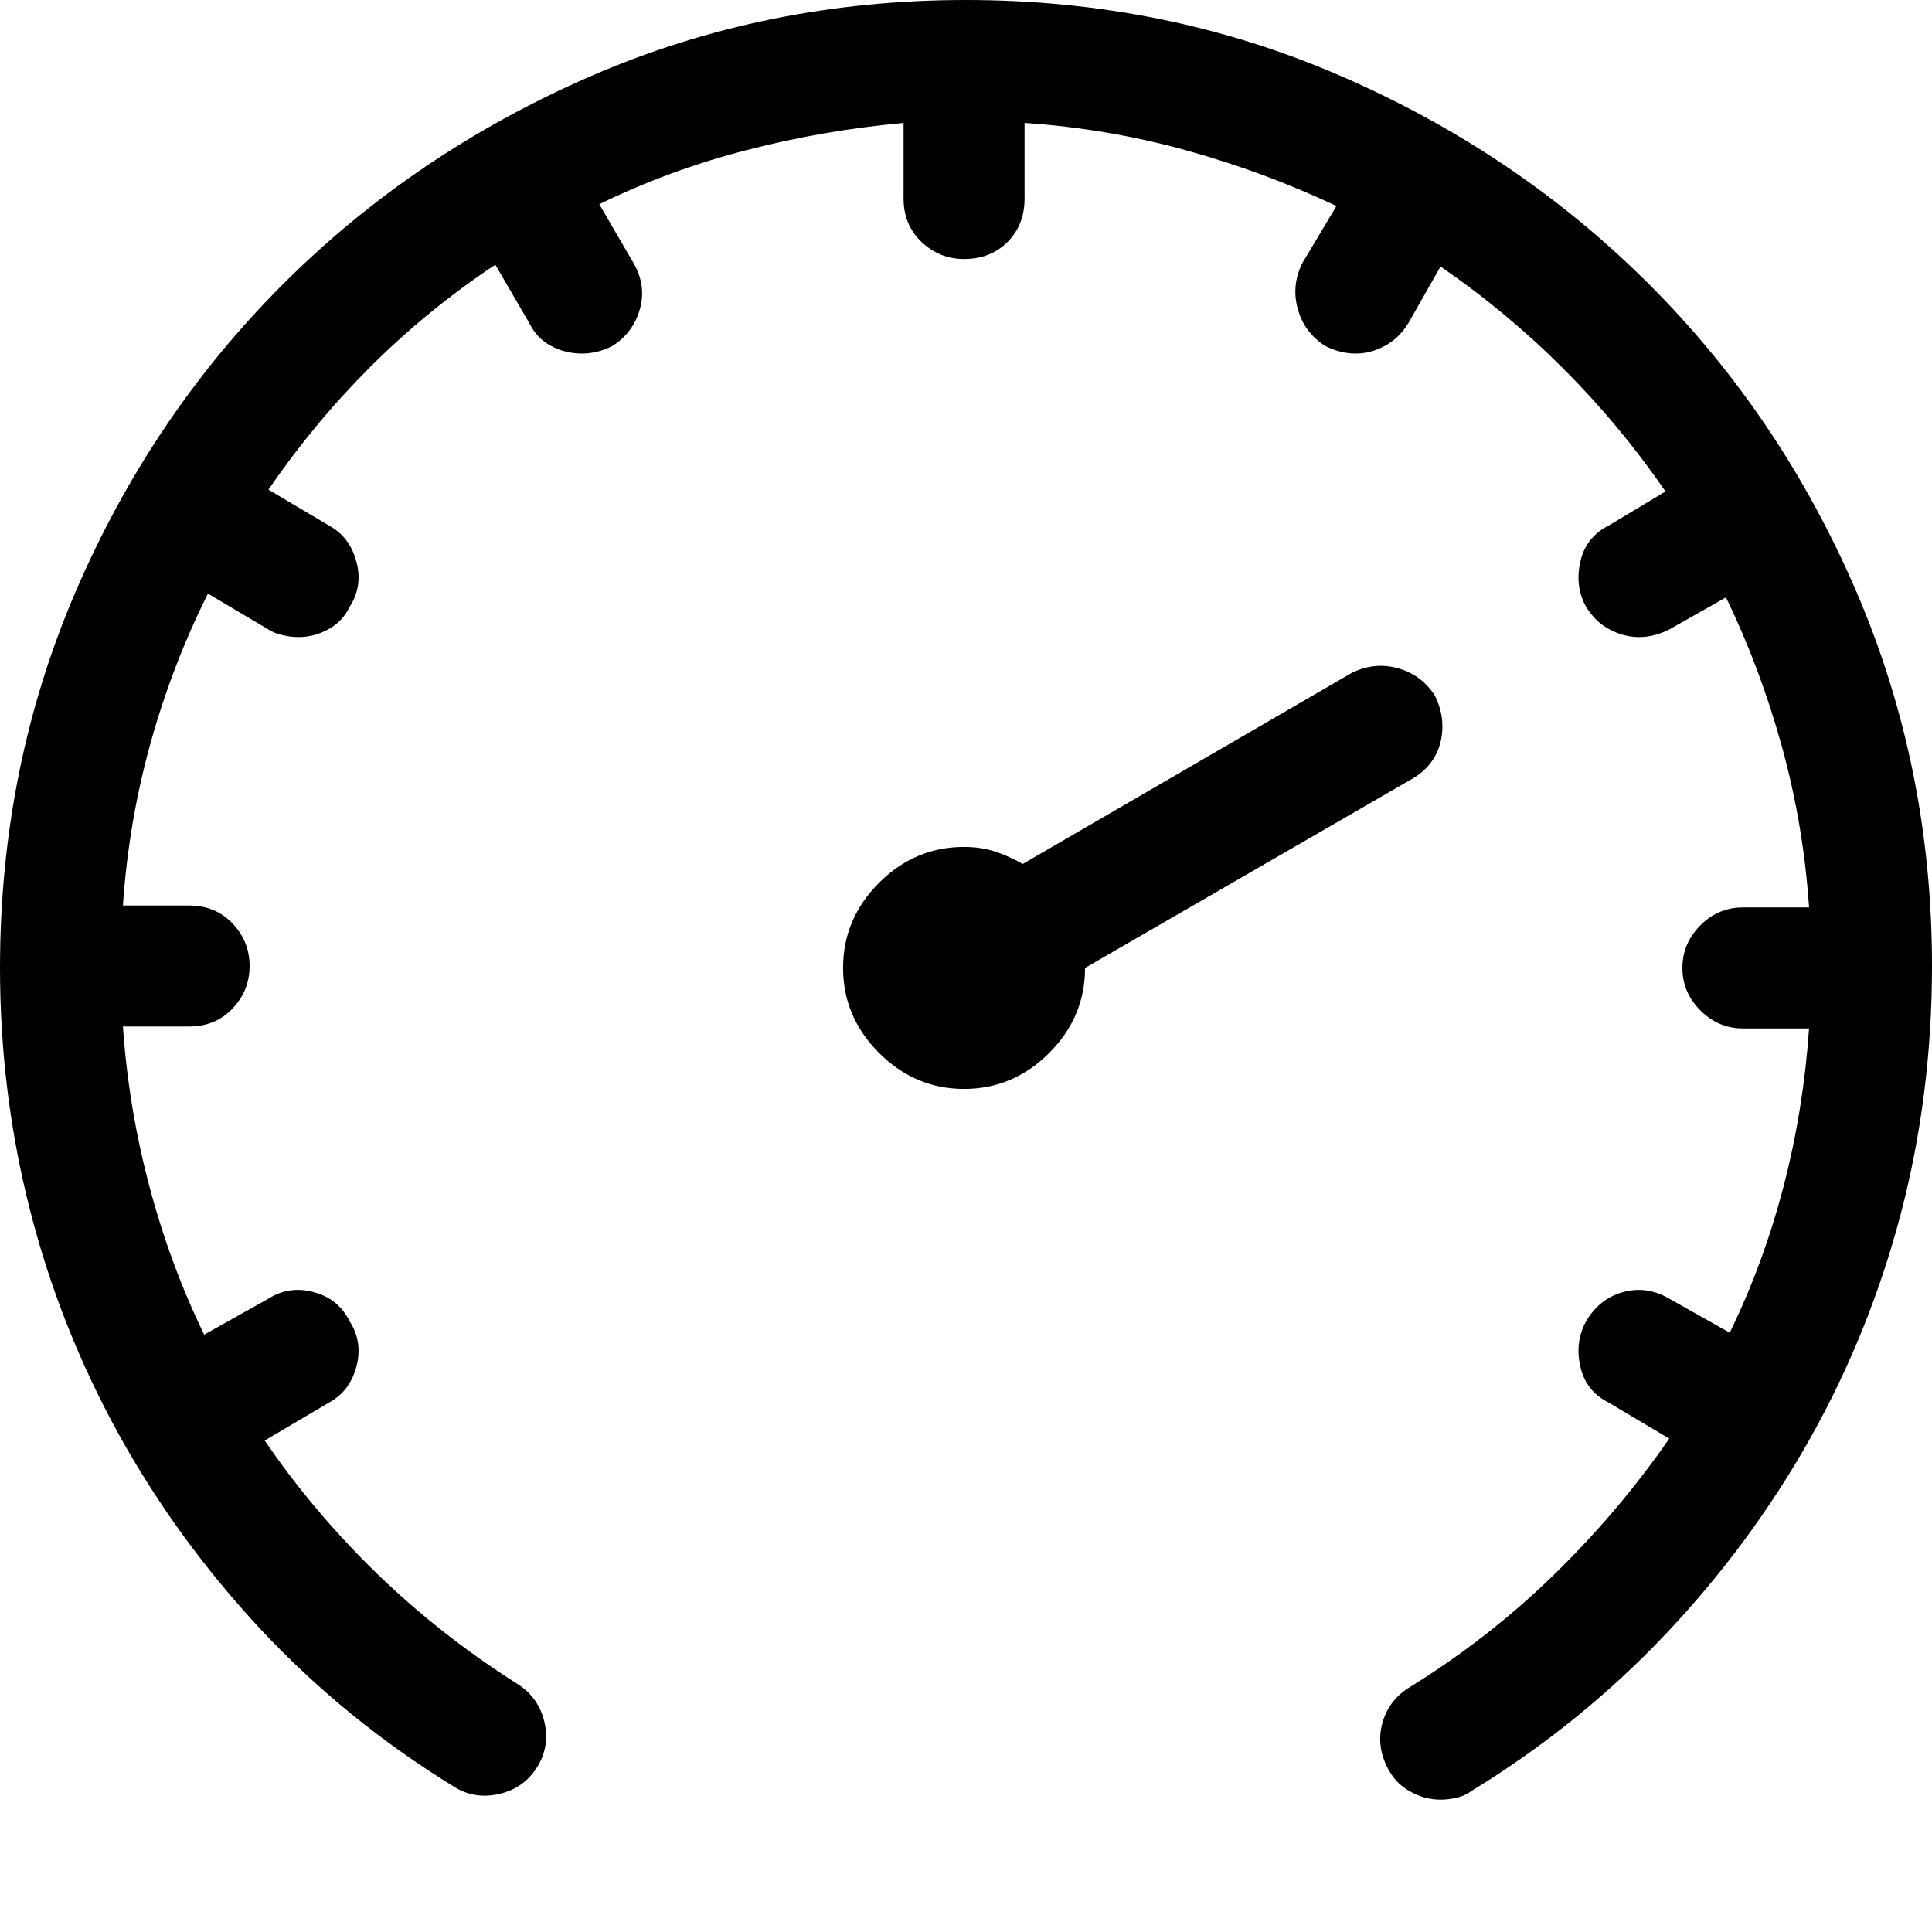 <svg xmlns="http://www.w3.org/2000/svg" width="16" height="16" viewBox="0 0 16 16">
  <path fill-rule="evenodd" d="M8,0 C9.106,0 10.145,0.211 11.115,0.634 C12.086,1.057 12.934,1.631 13.659,2.356 C14.385,3.082 14.956,3.93 15.374,4.9 C15.791,5.871 16,6.904 16,8 C16,8.71 15.914,9.393 15.742,10.051 C15.569,10.708 15.319,11.329 14.99,11.914 C14.661,12.498 14.262,13.038 13.793,13.534 C13.323,14.03 12.791,14.461 12.196,14.826 C12.154,14.857 12.11,14.878 12.063,14.888 C12.016,14.899 11.971,14.904 11.93,14.904 C11.846,14.904 11.765,14.883 11.687,14.841 C11.609,14.8 11.549,14.742 11.507,14.669 C11.434,14.544 11.413,14.416 11.444,14.286 C11.476,14.155 11.549,14.053 11.663,13.98 C12.102,13.709 12.501,13.399 12.861,13.049 C13.221,12.699 13.542,12.321 13.824,11.914 L13.323,11.616 C13.198,11.554 13.119,11.455 13.088,11.319 C13.057,11.183 13.072,11.058 13.135,10.943 C13.208,10.818 13.31,10.737 13.44,10.701 C13.571,10.664 13.699,10.682 13.824,10.755 L14.325,11.037 C14.513,10.651 14.661,10.247 14.771,9.824 C14.881,9.401 14.951,8.965 14.982,8.517 L14.434,8.517 C14.299,8.517 14.181,8.467 14.082,8.368 C13.983,8.269 13.933,8.151 13.933,8.016 C13.933,7.88 13.983,7.763 14.082,7.663 C14.181,7.564 14.299,7.515 14.434,7.515 L14.982,7.515 C14.951,7.055 14.875,6.609 14.755,6.176 C14.635,5.743 14.481,5.333 14.294,4.947 L13.824,5.213 C13.782,5.234 13.74,5.25 13.699,5.26 C13.657,5.271 13.615,5.276 13.573,5.276 C13.49,5.276 13.409,5.255 13.331,5.213 C13.252,5.172 13.187,5.109 13.135,5.025 C13.072,4.911 13.057,4.785 13.088,4.65 C13.119,4.514 13.198,4.415 13.323,4.352 L13.793,4.07 C13.542,3.705 13.26,3.366 12.947,3.053 C12.634,2.74 12.295,2.458 11.93,2.207 L11.663,2.677 C11.611,2.761 11.546,2.823 11.468,2.865 C11.389,2.907 11.309,2.928 11.225,2.928 C11.183,2.928 11.142,2.922 11.1,2.912 C11.058,2.902 11.016,2.886 10.975,2.865 C10.86,2.792 10.784,2.69 10.748,2.56 C10.711,2.429 10.724,2.301 10.787,2.176 L11.068,1.706 C10.672,1.519 10.257,1.365 9.824,1.245 C9.391,1.125 8.945,1.049 8.485,1.018 L8.485,1.644 C8.485,1.79 8.438,1.91 8.344,2.004 C8.25,2.098 8.13,2.145 7.984,2.145 C7.849,2.145 7.731,2.098 7.632,2.004 C7.533,1.91 7.483,1.79 7.483,1.644 L7.483,1.018 C7.035,1.059 6.599,1.135 6.176,1.245 C5.753,1.354 5.349,1.503 4.963,1.691 L5.245,2.176 C5.318,2.301 5.336,2.429 5.299,2.56 C5.263,2.69 5.187,2.792 5.072,2.865 C5.031,2.886 4.989,2.902 4.947,2.912 C4.905,2.922 4.864,2.928 4.822,2.928 C4.728,2.928 4.642,2.907 4.564,2.865 C4.485,2.823 4.425,2.761 4.384,2.677 L4.102,2.192 C3.726,2.442 3.382,2.724 3.068,3.037 C2.755,3.35 2.474,3.689 2.223,4.055 L2.724,4.352 C2.839,4.415 2.915,4.514 2.951,4.65 C2.988,4.785 2.969,4.911 2.896,5.025 C2.855,5.109 2.795,5.172 2.716,5.213 C2.638,5.255 2.557,5.276 2.474,5.276 C2.432,5.276 2.387,5.271 2.341,5.26 C2.294,5.25 2.254,5.234 2.223,5.213 L1.722,4.916 C1.524,5.312 1.365,5.727 1.245,6.16 C1.125,6.594 1.049,7.04 1.018,7.499 L1.566,7.499 C1.712,7.499 1.832,7.549 1.926,7.648 C2.02,7.747 2.067,7.864 2.067,8 C2.067,8.136 2.02,8.253 1.926,8.352 C1.832,8.451 1.712,8.501 1.566,8.501 L1.018,8.501 C1.049,8.95 1.122,9.391 1.237,9.824 C1.352,10.257 1.503,10.667 1.691,11.053 L2.223,10.755 C2.338,10.682 2.463,10.664 2.599,10.701 C2.735,10.737 2.834,10.818 2.896,10.943 C2.969,11.058 2.988,11.183 2.951,11.319 C2.915,11.455 2.839,11.554 2.724,11.616 L2.192,11.93 C2.463,12.326 2.774,12.694 3.123,13.033 C3.473,13.372 3.862,13.678 4.29,13.949 C4.404,14.022 4.477,14.127 4.509,14.262 C4.54,14.398 4.519,14.523 4.446,14.638 C4.373,14.753 4.269,14.826 4.133,14.857 C3.997,14.888 3.872,14.868 3.757,14.795 C3.162,14.429 2.633,13.999 2.168,13.503 C1.704,13.007 1.31,12.467 0.986,11.883 C0.663,11.298 0.417,10.68 0.25,10.027 C0.083,9.375 0,8.705 0,8.016 C0,6.909 0.209,5.871 0.626,4.9 C1.044,3.93 1.615,3.082 2.341,2.356 C3.066,1.631 3.914,1.057 4.885,0.634 C5.855,0.211 6.894,0 8,0 Z M11.695,6.45 L8.986,8.016 C8.986,8.287 8.887,8.522 8.689,8.72 C8.491,8.918 8.256,9.018 7.984,9.018 C7.713,9.018 7.478,8.918 7.28,8.72 C7.082,8.522 6.982,8.287 6.982,8.016 C6.982,7.744 7.082,7.509 7.28,7.311 C7.478,7.113 7.713,7.014 7.984,7.014 C8.078,7.014 8.164,7.027 8.243,7.053 C8.321,7.079 8.397,7.113 8.47,7.155 L11.194,5.573 C11.319,5.511 11.447,5.498 11.577,5.534 C11.708,5.571 11.81,5.646 11.883,5.761 C11.945,5.886 11.961,6.014 11.93,6.145 C11.898,6.275 11.82,6.377 11.695,6.45 Z"/>
</svg>
